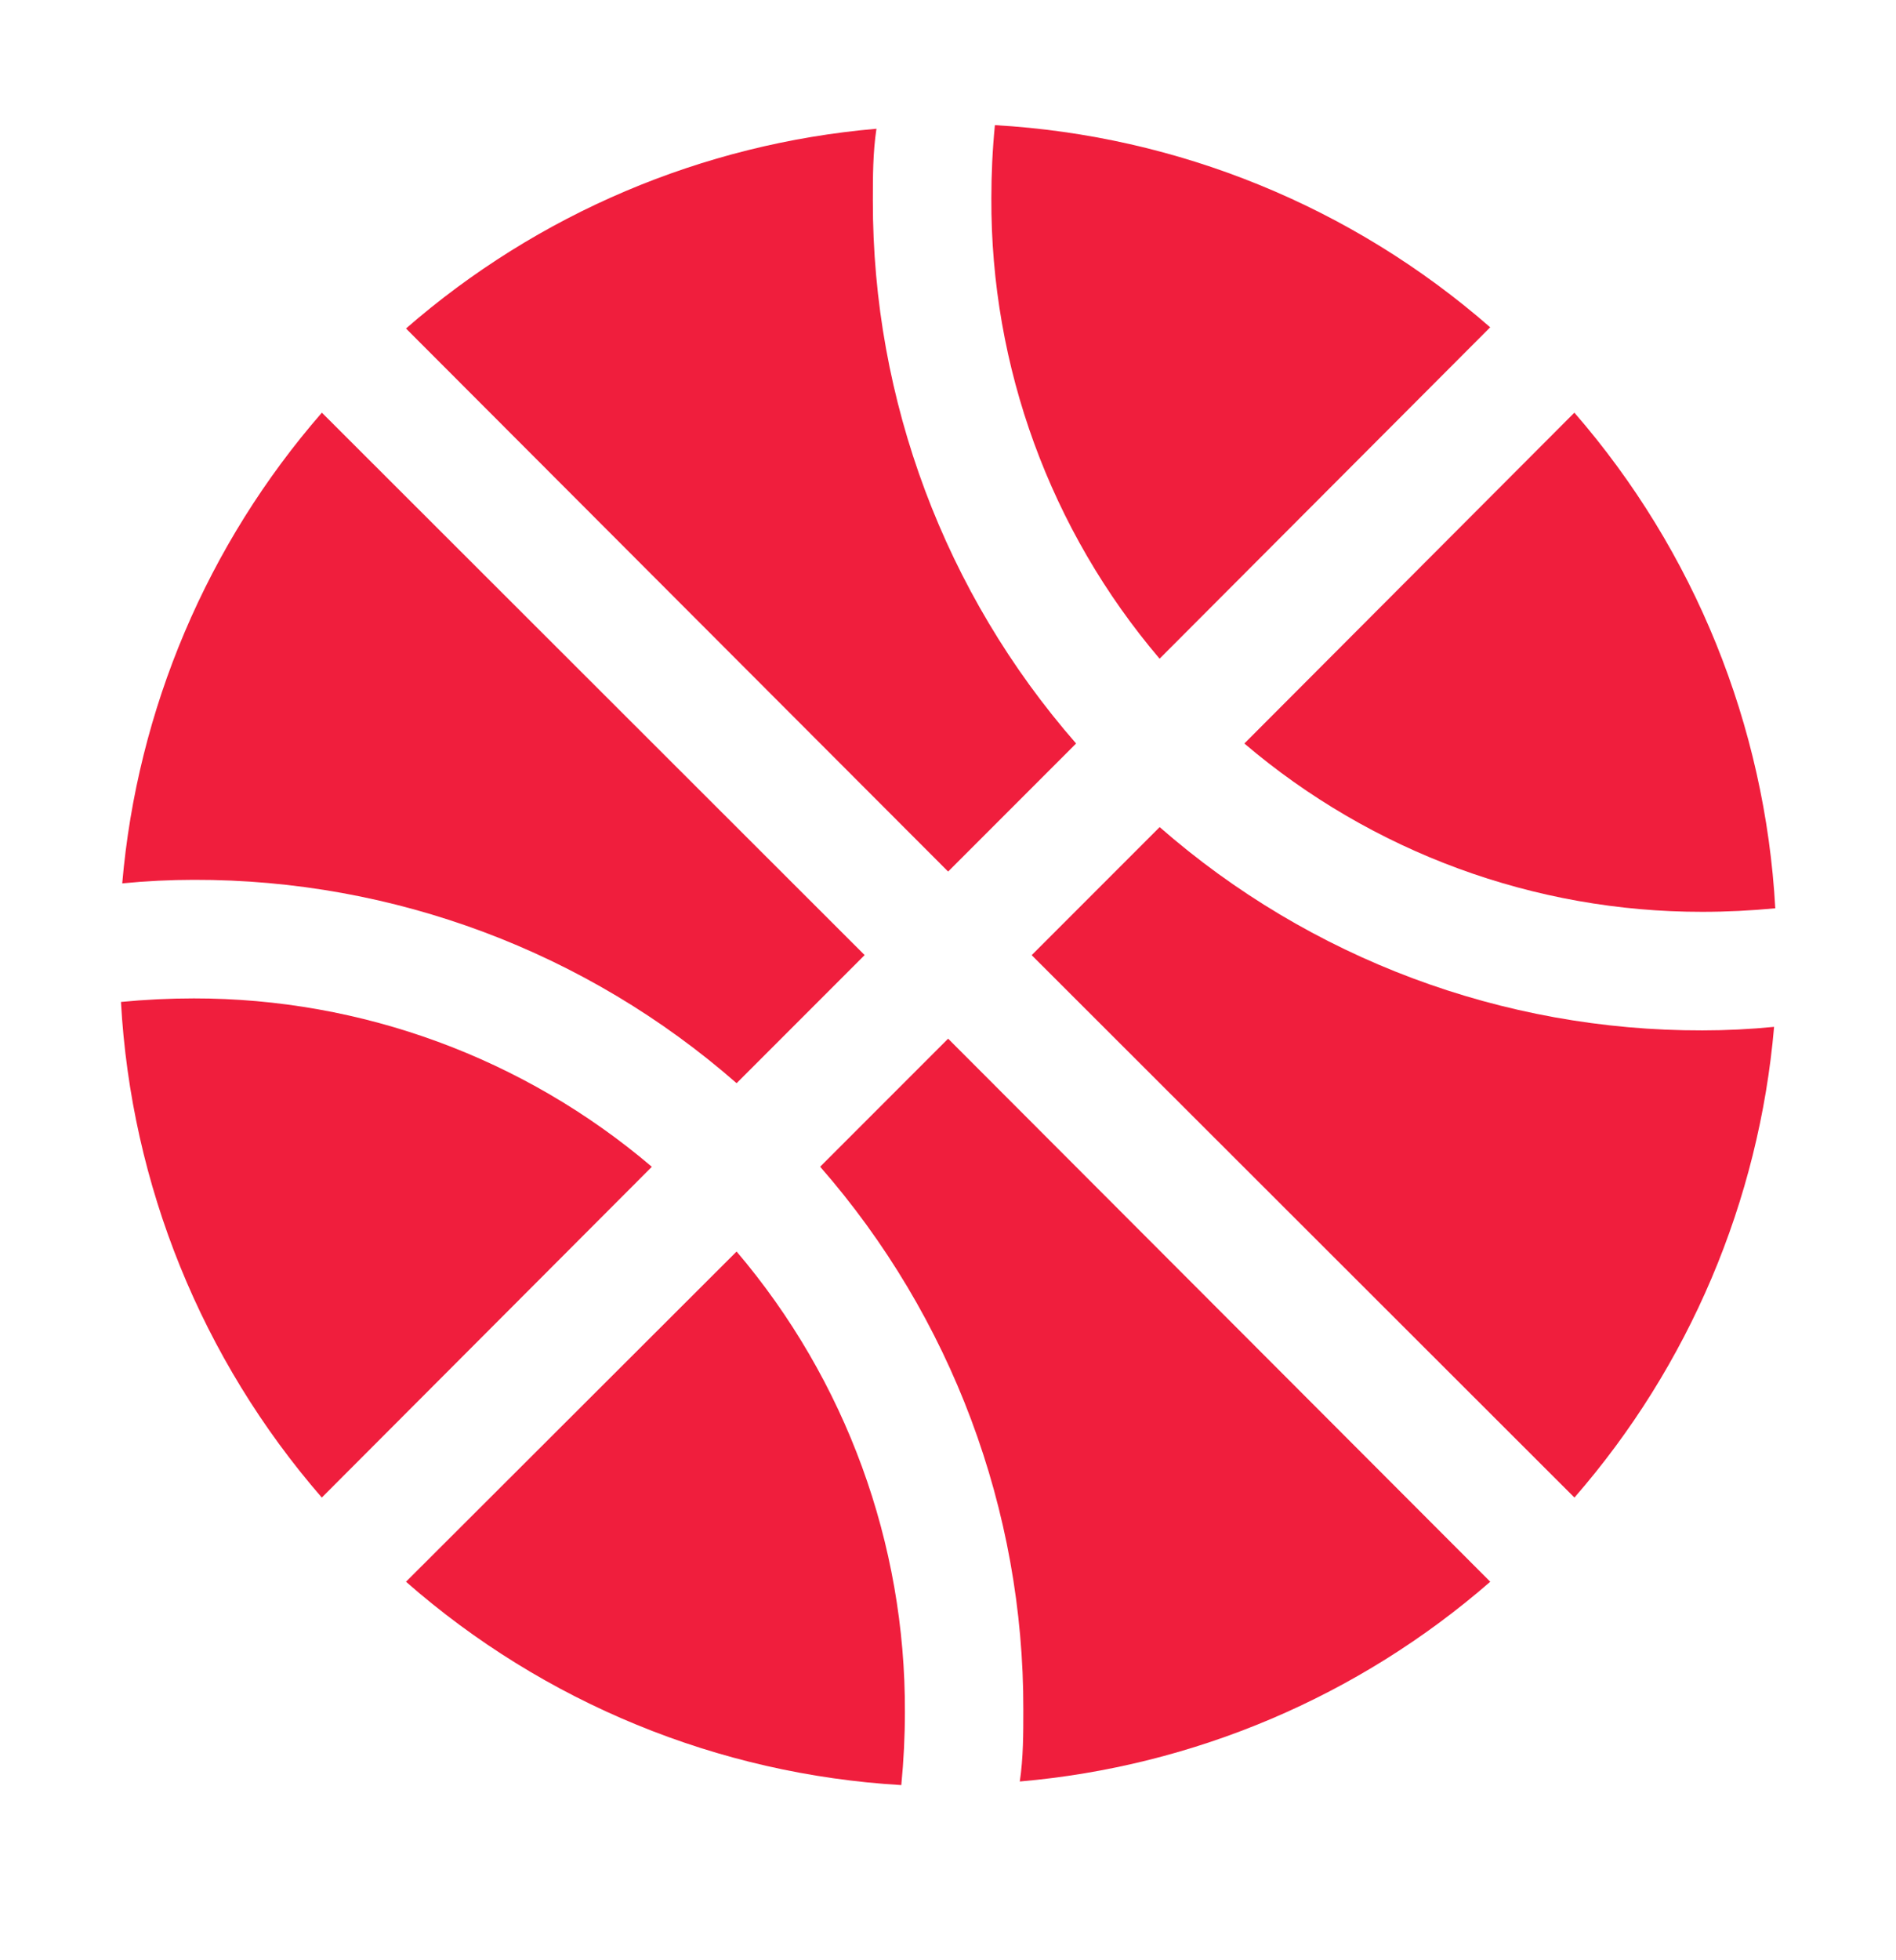 <svg width="30" height="31" viewBox="0 0 30 31" fill="none" xmlns="http://www.w3.org/2000/svg">
<g id="basket-ball 1">
<g id="35-Basket-ball">
<path id="Vector" d="M18.348 10.417L23.579 5.176C21.395 3.269 18.637 2.144 15.742 1.979C15.704 2.367 15.686 2.751 15.686 3.133C15.674 5.801 16.619 8.385 18.348 10.417Z" fill="#F01E3D"/>
<path id="Vector_2" d="M3.068 13.914C6.226 13.907 9.278 15.05 11.655 17.13L13.681 15.104L5.093 6.526C3.278 8.61 2.171 11.217 1.934 13.97C2.309 13.933 2.693 13.914 3.068 13.914Z" fill="#F01E3D"/>
<path id="Vector_3" d="M6.424 5.195L15.002 13.783L17.027 11.758C14.948 9.38 13.805 6.328 13.811 3.17C13.811 2.795 13.811 2.411 13.868 2.036C11.114 2.273 8.508 3.38 6.424 5.195Z" fill="#F01E3D"/>
<path id="Vector_4" d="M26.936 14.42C27.318 14.42 27.702 14.401 28.09 14.364C27.93 11.471 26.812 8.713 24.911 6.526L19.689 11.758C21.712 13.479 24.281 14.423 26.936 14.42Z" fill="#F01E3D"/>
<path id="Vector_5" d="M26.937 16.295C23.779 16.302 20.726 15.159 18.349 13.08L16.324 15.105L24.912 23.683C26.727 21.599 27.833 18.992 28.071 16.239C27.696 16.276 27.312 16.295 26.937 16.295Z" fill="#F01E3D"/>
<path id="Vector_6" d="M3.067 15.789C2.68 15.789 2.295 15.808 1.914 15.845C2.073 18.738 3.192 21.496 5.092 23.683L10.314 18.452C8.292 16.731 5.723 15.787 3.067 15.789Z" fill="#F01E3D"/>
<path id="Vector_7" d="M23.58 25.014L15.002 16.426L12.977 18.451C15.056 20.828 16.199 23.881 16.192 27.039C16.192 27.414 16.192 27.798 16.136 28.173C18.889 27.935 21.496 26.829 23.58 25.014Z" fill="#F01E3D"/>
<path id="Vector_8" d="M11.655 19.792L6.424 25.014C8.606 26.928 11.364 28.06 14.261 28.23C14.299 27.842 14.318 27.458 14.318 27.076C14.329 24.408 13.384 21.824 11.655 19.792Z" fill="#F01E3D"/>
</g>
</g>
</svg>
